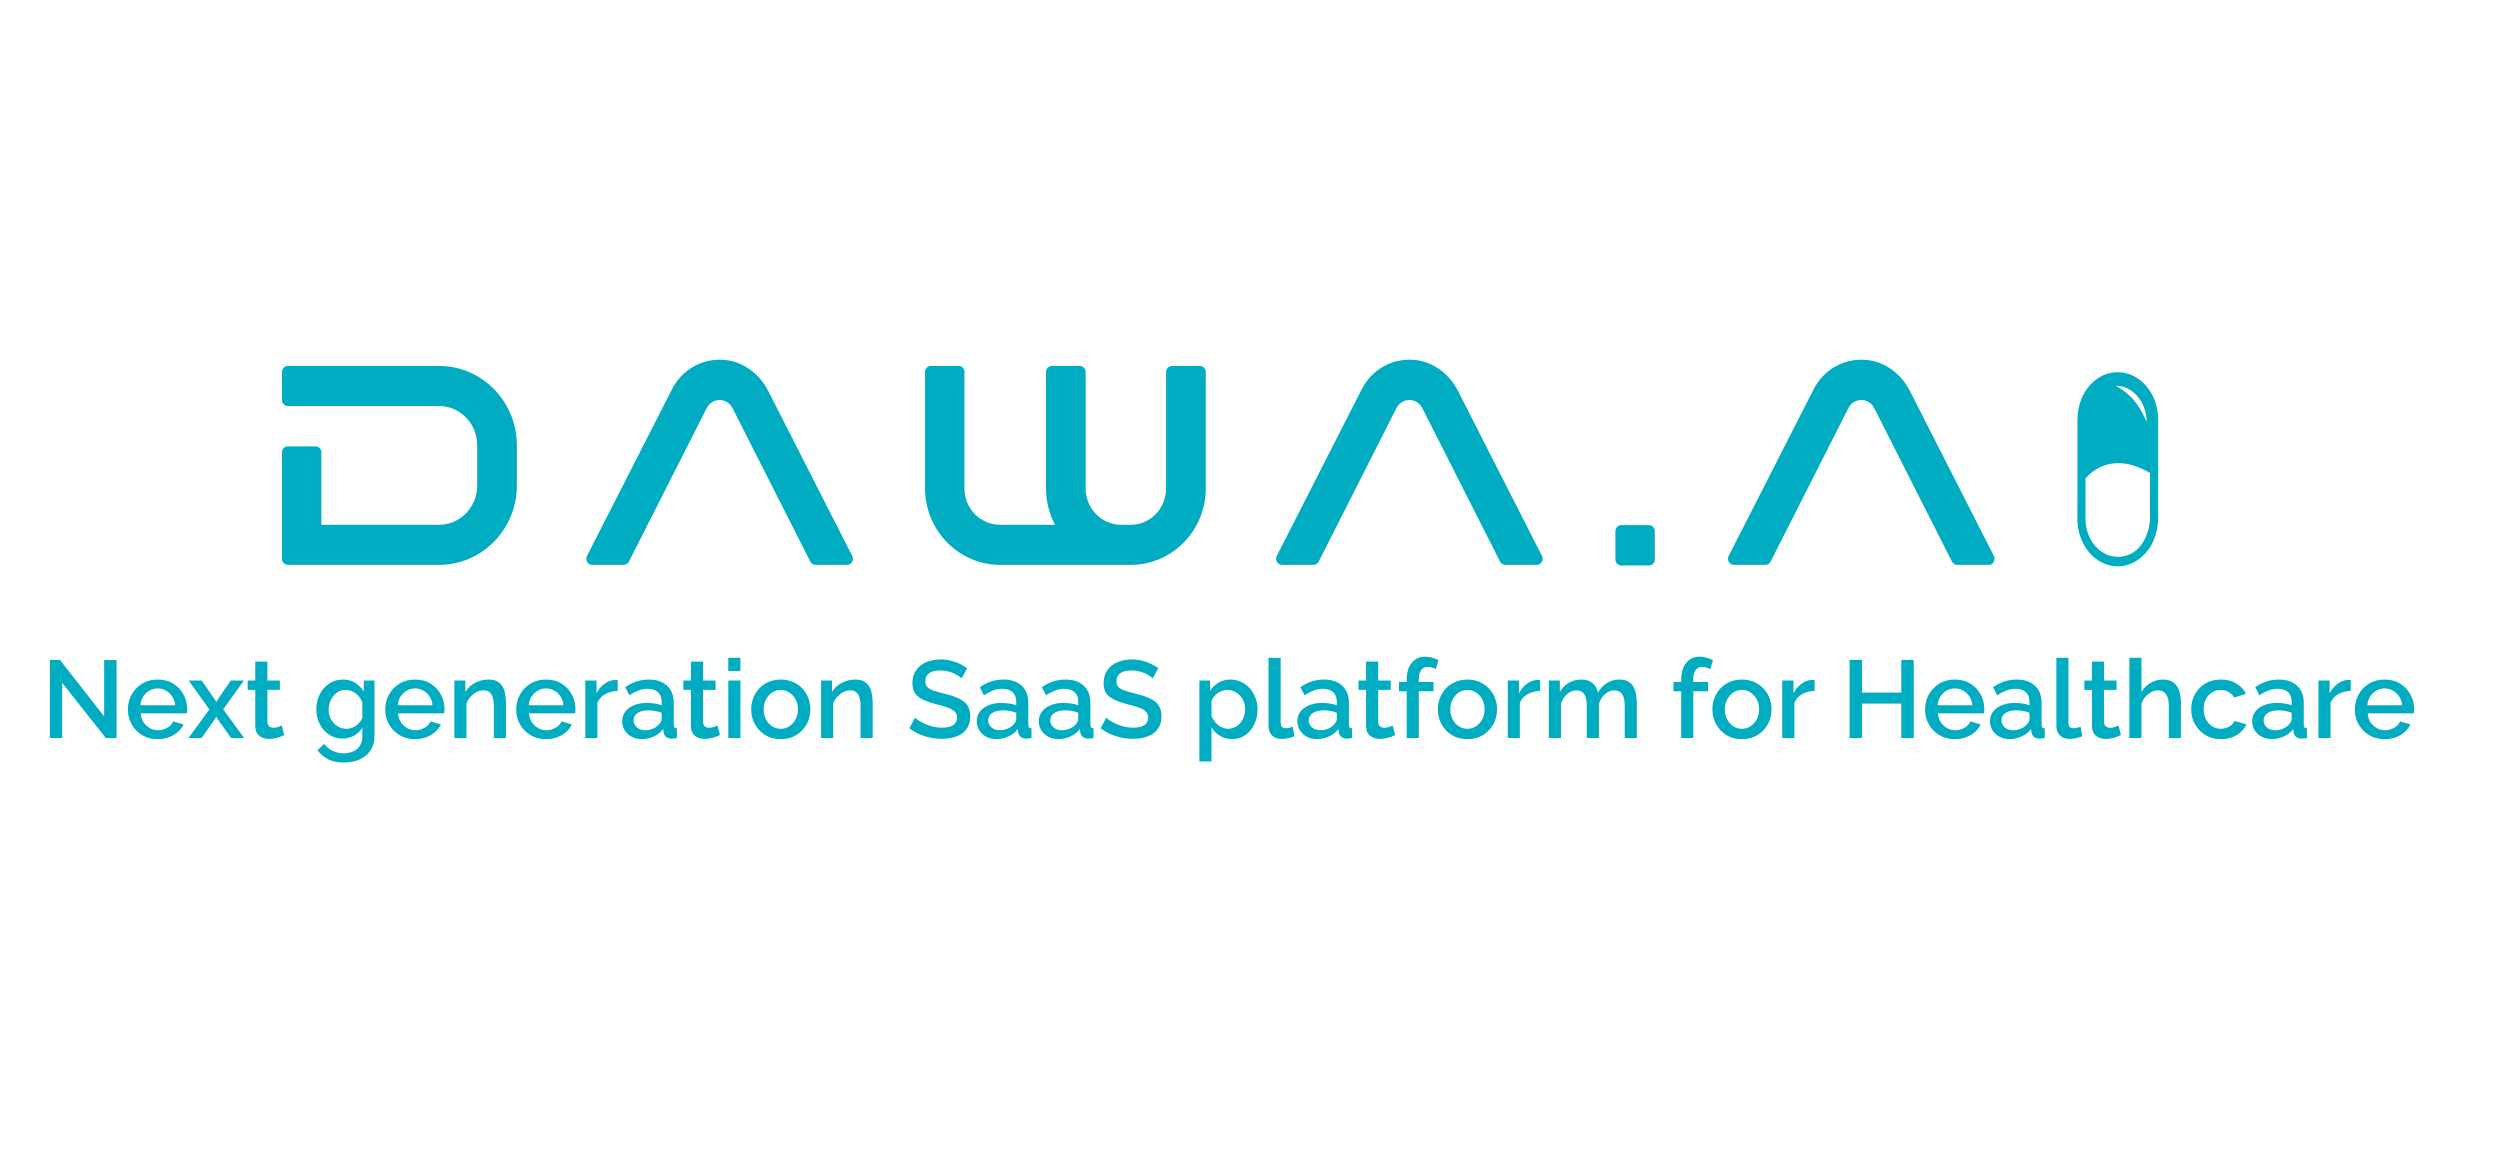 <svg width="62" height="29" viewBox="0 0 62 29" fill="none" xmlns="http://www.w3.org/2000/svg">
<g clip-path="url(#clip0_2_138)">
<path d="M10.886 9.075H7.138C7.062 9.075 6.992 9.145 6.992 9.223V9.92C6.992 10.005 7.062 10.069 7.138 10.069H10.886C11.412 10.069 11.835 10.506 11.835 11.041V12.042C11.835 12.578 11.412 13.015 10.886 13.015H7.969V11.218C7.969 11.133 7.907 11.07 7.824 11.07H7.138C7.062 11.07 6.992 11.133 6.992 11.218V13.861C6.992 13.939 7.062 14.009 7.138 14.009H10.886C11.952 14.009 12.818 13.128 12.818 12.042V11.041C12.818 9.956 11.952 9.075 10.886 9.075Z" fill="#00ACC1"/>
<path d="M21.137 13.791L19.052 9.695C18.837 9.272 18.435 8.969 17.971 8.926C17.417 8.877 16.911 9.166 16.662 9.66L14.556 13.791C14.507 13.889 14.577 14.009 14.688 14.009H15.463C15.519 14.009 15.567 13.981 15.595 13.932L17.528 10.118C17.618 9.942 17.784 9.92 17.846 9.92C17.909 9.92 18.075 9.942 18.165 10.118L20.098 13.932C20.125 13.981 20.174 14.009 20.229 14.009H21.005C21.116 14.009 21.185 13.889 21.137 13.791Z" fill="#00ACC1"/>
<path d="M29.751 9.075H29.065C28.989 9.075 28.919 9.145 28.919 9.223V12.113C28.919 12.613 28.525 13.015 28.04 13.015H27.804C27.319 13.015 26.924 12.613 26.924 12.113V9.223C26.924 9.138 26.855 9.075 26.772 9.075H26.086C26.01 9.075 25.941 9.138 25.941 9.223V12.113C25.941 12.437 26.024 12.747 26.162 13.015H24.805C24.313 13.015 23.918 12.613 23.918 12.113V9.223C23.918 9.138 23.856 9.075 23.773 9.075H23.087C23.011 9.075 22.941 9.138 22.941 9.223V12.113C22.941 13.156 23.779 14.009 24.805 14.009H28.04C29.065 14.009 29.903 13.163 29.903 12.113V9.223C29.903 9.138 29.834 9.075 29.751 9.075Z" fill="#00ACC1"/>
<path d="M38.243 13.791L36.158 9.695C35.943 9.272 35.542 8.969 35.078 8.926C34.523 8.877 34.018 9.166 33.768 9.66L31.662 13.791C31.614 13.889 31.683 14.009 31.794 14.009H32.57C32.625 14.009 32.674 13.981 32.701 13.932L34.634 10.118C34.724 9.942 34.891 9.92 34.953 9.92C35.015 9.92 35.181 9.942 35.272 10.118L37.204 13.932C37.232 13.981 37.28 14.009 37.336 14.009H38.112C38.222 14.009 38.292 13.889 38.243 13.791Z" fill="#00ACC1"/>
<path d="M40.894 13.022H40.208C40.125 13.022 40.062 13.093 40.062 13.177V13.875C40.062 13.953 40.125 14.023 40.208 14.023H40.894C40.977 14.023 41.039 13.953 41.039 13.875V13.177C41.039 13.093 40.977 13.022 40.894 13.022Z" fill="#00ACC1"/>
<path d="M49.45 13.791L47.365 9.695C47.151 9.272 46.749 8.969 46.285 8.926C45.73 8.877 45.225 9.166 44.975 9.66L42.87 13.791C42.821 13.889 42.89 14.009 43.001 14.009H43.777C43.832 14.009 43.881 13.981 43.909 13.932L45.841 10.118C45.931 9.942 46.098 9.92 46.16 9.92C46.222 9.92 46.389 9.942 46.479 10.118L48.411 13.932C48.439 13.981 48.488 14.009 48.543 14.009H49.319C49.43 14.009 49.499 13.889 49.45 13.791Z" fill="#00ACC1"/>
<g clip-path="url(#clip1_2_138)">
<path d="M52.523 9.23C52.032 9.226 51.53 9.665 51.521 10.411L51.519 12.867C51.519 13.518 51.968 14.045 52.52 14.046C52.978 14.047 53.502 13.634 53.522 12.865L53.523 10.409C53.523 9.758 53.075 9.234 52.523 9.23L52.523 9.23ZM53.32 12.865C53.32 13.117 53.154 13.808 52.52 13.809C52.079 13.809 51.72 13.387 51.72 12.867L51.721 11.864C51.864 11.695 52.405 11.185 53.321 11.732L53.32 12.865ZM53.238 10.471C53.238 10.471 53.113 10.152 52.921 9.926C52.729 9.699 52.47 9.566 52.47 9.566C52.894 9.566 53.238 9.971 53.238 10.471L53.238 10.471Z" fill="#00ACC1"/>
</g>
</g>
<path d="M1.542 16.934V18.303H1.237V16.367H1.487L2.583 17.766V16.37H2.891V18.303H2.624L1.542 16.934ZM3.911 18.33C3.8 18.33 3.699 18.311 3.608 18.273C3.519 18.233 3.442 18.179 3.376 18.112C3.311 18.043 3.26 17.965 3.224 17.878C3.189 17.789 3.172 17.694 3.172 17.594C3.172 17.46 3.203 17.337 3.264 17.226C3.326 17.113 3.413 17.023 3.523 16.956C3.634 16.887 3.764 16.853 3.913 16.853C4.062 16.853 4.191 16.887 4.298 16.956C4.407 17.023 4.491 17.113 4.551 17.223C4.611 17.334 4.641 17.453 4.641 17.581C4.641 17.602 4.64 17.623 4.639 17.643C4.637 17.661 4.635 17.677 4.633 17.69H3.491C3.496 17.773 3.519 17.847 3.559 17.91C3.601 17.972 3.653 18.021 3.717 18.058C3.781 18.092 3.849 18.11 3.922 18.11C4.001 18.11 4.077 18.09 4.148 18.049C4.221 18.009 4.27 17.957 4.295 17.891L4.551 17.965C4.52 18.034 4.473 18.097 4.41 18.153C4.348 18.208 4.274 18.251 4.189 18.284C4.103 18.315 4.011 18.33 3.911 18.33ZM3.483 17.491H4.344C4.339 17.409 4.315 17.337 4.273 17.275C4.233 17.212 4.181 17.163 4.118 17.128C4.056 17.092 3.987 17.073 3.911 17.073C3.836 17.073 3.767 17.092 3.703 17.128C3.642 17.163 3.591 17.212 3.551 17.275C3.511 17.337 3.488 17.409 3.483 17.491ZM5.002 16.877L5.34 17.365L5.364 17.412L5.389 17.365L5.724 16.877H6.049L5.536 17.591L6.054 18.303H5.73L5.389 17.818L5.364 17.774L5.34 17.818L4.999 18.303H4.675L5.193 17.594L4.68 16.877H5.002ZM7.05 18.229C7.025 18.242 6.993 18.256 6.955 18.27C6.917 18.285 6.873 18.298 6.824 18.308C6.777 18.319 6.728 18.325 6.677 18.325C6.615 18.325 6.558 18.314 6.505 18.292C6.452 18.27 6.41 18.236 6.377 18.189C6.346 18.14 6.331 18.077 6.331 18V17.109H6.143V16.877H6.331V16.408H6.631V16.877H6.941V17.109H6.631V17.905C6.634 17.954 6.65 17.99 6.677 18.014C6.706 18.038 6.741 18.049 6.783 18.049C6.825 18.049 6.865 18.042 6.903 18.028C6.941 18.013 6.97 18.001 6.988 17.992L7.05 18.229ZM8.496 18.317C8.4 18.317 8.312 18.298 8.232 18.259C8.152 18.219 8.083 18.166 8.024 18.099C7.968 18.031 7.924 17.954 7.891 17.867C7.86 17.78 7.845 17.688 7.845 17.591C7.845 17.49 7.861 17.394 7.894 17.305C7.926 17.216 7.972 17.138 8.03 17.071C8.09 17.002 8.16 16.948 8.24 16.91C8.32 16.872 8.409 16.853 8.507 16.853C8.622 16.853 8.722 16.88 8.807 16.934C8.894 16.989 8.966 17.06 9.022 17.147V16.877H9.287V18.262C9.287 18.4 9.253 18.517 9.186 18.614C9.12 18.71 9.031 18.784 8.916 18.835C8.802 18.886 8.672 18.911 8.529 18.911C8.371 18.911 8.24 18.884 8.136 18.829C8.033 18.775 7.945 18.7 7.872 18.606L8.041 18.448C8.095 18.524 8.165 18.582 8.251 18.622C8.338 18.662 8.431 18.682 8.529 18.682C8.611 18.682 8.686 18.667 8.755 18.636C8.826 18.607 8.882 18.56 8.924 18.497C8.966 18.435 8.987 18.357 8.987 18.262V18.044C8.936 18.13 8.866 18.197 8.777 18.246C8.688 18.293 8.594 18.317 8.496 18.317ZM8.594 18.074C8.64 18.074 8.683 18.067 8.725 18.052C8.767 18.036 8.805 18.015 8.84 17.989C8.876 17.962 8.907 17.932 8.932 17.899C8.958 17.865 8.976 17.829 8.987 17.791V17.417C8.963 17.355 8.93 17.302 8.886 17.256C8.842 17.209 8.793 17.172 8.739 17.147C8.684 17.122 8.629 17.109 8.572 17.109C8.507 17.109 8.448 17.123 8.395 17.152C8.344 17.18 8.301 17.217 8.264 17.264C8.228 17.31 8.2 17.361 8.18 17.42C8.16 17.478 8.15 17.538 8.15 17.6C8.15 17.665 8.161 17.726 8.183 17.782C8.206 17.839 8.238 17.89 8.278 17.935C8.318 17.979 8.365 18.013 8.42 18.039C8.474 18.062 8.533 18.074 8.594 18.074ZM10.293 18.33C10.182 18.33 10.081 18.311 9.99 18.273C9.901 18.233 9.824 18.179 9.758 18.112C9.693 18.043 9.642 17.965 9.606 17.878C9.571 17.789 9.554 17.694 9.554 17.594C9.554 17.46 9.585 17.337 9.646 17.226C9.708 17.113 9.795 17.023 9.905 16.956C10.016 16.887 10.146 16.853 10.295 16.853C10.444 16.853 10.572 16.887 10.68 16.956C10.789 17.023 10.873 17.113 10.933 17.223C10.993 17.334 11.023 17.453 11.023 17.581C11.023 17.602 11.022 17.623 11.021 17.643C11.019 17.661 11.017 17.677 11.015 17.69H9.873C9.878 17.773 9.901 17.847 9.941 17.91C9.983 17.972 10.035 18.021 10.099 18.058C10.163 18.092 10.231 18.11 10.303 18.11C10.383 18.11 10.459 18.09 10.53 18.049C10.602 18.009 10.652 17.957 10.677 17.891L10.933 17.965C10.902 18.034 10.855 18.097 10.791 18.153C10.73 18.208 10.656 18.251 10.571 18.284C10.485 18.315 10.393 18.33 10.293 18.33ZM9.865 17.491H10.726C10.721 17.409 10.697 17.337 10.655 17.275C10.615 17.212 10.563 17.163 10.5 17.128C10.438 17.092 10.369 17.073 10.293 17.073C10.218 17.073 10.149 17.092 10.085 17.128C10.024 17.163 9.973 17.212 9.933 17.275C9.893 17.337 9.87 17.409 9.865 17.491ZM12.547 18.303H12.247V17.504C12.247 17.372 12.225 17.274 12.181 17.212C12.139 17.151 12.077 17.12 11.993 17.12C11.935 17.12 11.877 17.134 11.819 17.163C11.762 17.192 11.711 17.233 11.666 17.283C11.62 17.332 11.588 17.39 11.568 17.455V18.303H11.268V16.877H11.54V17.163C11.577 17.1 11.624 17.045 11.682 17C11.742 16.953 11.809 16.916 11.884 16.891C11.959 16.865 12.038 16.853 12.121 16.853C12.207 16.853 12.277 16.868 12.331 16.899C12.387 16.93 12.431 16.973 12.462 17.027C12.495 17.08 12.517 17.142 12.527 17.212C12.54 17.282 12.547 17.355 12.547 17.433V18.303ZM13.541 18.33C13.43 18.33 13.329 18.311 13.238 18.273C13.149 18.233 13.072 18.179 13.006 18.112C12.941 18.043 12.89 17.965 12.854 17.878C12.819 17.789 12.802 17.694 12.802 17.594C12.802 17.46 12.833 17.337 12.895 17.226C12.957 17.113 13.043 17.023 13.154 16.956C13.264 16.887 13.395 16.853 13.543 16.853C13.693 16.853 13.821 16.887 13.928 16.956C14.037 17.023 14.121 17.113 14.181 17.223C14.242 17.334 14.271 17.453 14.271 17.581C14.271 17.602 14.271 17.623 14.269 17.643C14.267 17.661 14.265 17.677 14.263 17.69H13.121C13.126 17.773 13.149 17.847 13.189 17.91C13.231 17.972 13.284 18.021 13.347 18.058C13.411 18.092 13.479 18.11 13.552 18.11C13.632 18.11 13.707 18.09 13.778 18.049C13.851 18.009 13.9 17.957 13.925 17.891L14.181 17.965C14.151 18.034 14.103 18.097 14.04 18.153C13.978 18.208 13.904 18.251 13.819 18.284C13.733 18.315 13.641 18.33 13.541 18.33ZM13.113 17.491H13.974C13.969 17.409 13.945 17.337 13.903 17.275C13.863 17.212 13.812 17.163 13.748 17.128C13.686 17.092 13.617 17.073 13.541 17.073C13.466 17.073 13.397 17.092 13.334 17.128C13.272 17.163 13.221 17.212 13.181 17.275C13.141 17.337 13.118 17.409 13.113 17.491ZM15.318 17.136C15.201 17.138 15.098 17.164 15.007 17.215C14.918 17.266 14.854 17.338 14.816 17.431V18.303H14.516V16.877H14.794V17.196C14.843 17.098 14.908 17.02 14.988 16.962C15.068 16.902 15.152 16.869 15.241 16.863C15.259 16.863 15.274 16.863 15.285 16.863C15.298 16.863 15.309 16.864 15.318 16.866V17.136ZM15.43 17.886C15.43 17.795 15.455 17.716 15.506 17.649C15.559 17.58 15.63 17.527 15.721 17.491C15.812 17.452 15.918 17.433 16.038 17.433C16.101 17.433 16.166 17.438 16.231 17.447C16.298 17.456 16.358 17.471 16.408 17.491V17.401C16.408 17.301 16.378 17.223 16.318 17.166C16.258 17.11 16.172 17.082 16.059 17.082C15.979 17.082 15.904 17.096 15.833 17.125C15.762 17.152 15.687 17.192 15.607 17.242L15.506 17.041C15.6 16.977 15.695 16.93 15.79 16.899C15.886 16.868 15.987 16.853 16.092 16.853C16.283 16.853 16.433 16.904 16.542 17.005C16.653 17.105 16.708 17.248 16.708 17.433V17.965C16.708 18 16.714 18.024 16.725 18.039C16.737 18.053 16.758 18.061 16.787 18.063V18.303C16.76 18.308 16.735 18.312 16.714 18.314C16.692 18.316 16.674 18.317 16.659 18.317C16.596 18.317 16.547 18.301 16.515 18.27C16.482 18.239 16.463 18.203 16.457 18.161L16.449 18.079C16.387 18.16 16.308 18.221 16.212 18.265C16.116 18.308 16.018 18.33 15.92 18.33C15.826 18.33 15.741 18.311 15.667 18.273C15.592 18.233 15.534 18.179 15.492 18.112C15.45 18.045 15.43 17.97 15.43 17.886ZM16.337 17.973C16.359 17.95 16.377 17.926 16.389 17.902C16.402 17.879 16.408 17.858 16.408 17.84V17.676C16.358 17.656 16.304 17.641 16.247 17.632C16.191 17.621 16.136 17.616 16.081 17.616C15.972 17.616 15.883 17.638 15.814 17.681C15.747 17.725 15.713 17.785 15.713 17.861C15.713 17.903 15.724 17.943 15.746 17.981C15.77 18.02 15.802 18.05 15.844 18.074C15.888 18.098 15.941 18.11 16.005 18.11C16.07 18.11 16.133 18.097 16.193 18.071C16.253 18.046 16.301 18.013 16.337 17.973ZM17.855 18.229C17.829 18.242 17.798 18.256 17.759 18.27C17.721 18.285 17.678 18.298 17.628 18.308C17.581 18.319 17.532 18.325 17.481 18.325C17.419 18.325 17.362 18.314 17.309 18.292C17.257 18.27 17.214 18.236 17.181 18.189C17.151 18.14 17.135 18.077 17.135 18V17.109H16.947V16.877H17.135V16.408H17.435V16.877H17.746V17.109H17.435V17.905C17.439 17.954 17.454 17.99 17.481 18.014C17.51 18.038 17.546 18.049 17.588 18.049C17.629 18.049 17.669 18.042 17.708 18.028C17.746 18.013 17.774 18.001 17.792 17.992L17.855 18.229ZM18.062 18.303V16.877H18.362V18.303H18.062ZM18.062 16.643V16.313H18.362V16.643H18.062ZM19.363 18.33C19.251 18.33 19.15 18.311 19.061 18.273C18.972 18.233 18.895 18.178 18.829 18.11C18.765 18.04 18.716 17.962 18.682 17.875C18.647 17.786 18.63 17.691 18.63 17.591C18.63 17.491 18.647 17.397 18.682 17.308C18.716 17.219 18.765 17.141 18.829 17.073C18.895 17.004 18.972 16.951 19.061 16.913C19.152 16.873 19.253 16.853 19.363 16.853C19.474 16.853 19.574 16.873 19.663 16.913C19.754 16.951 19.832 17.004 19.895 17.073C19.961 17.141 20.011 17.219 20.045 17.308C20.08 17.397 20.097 17.491 20.097 17.591C20.097 17.691 20.08 17.786 20.045 17.875C20.011 17.962 19.961 18.04 19.895 18.11C19.832 18.178 19.754 18.233 19.663 18.273C19.574 18.311 19.474 18.33 19.363 18.33ZM18.938 17.594C18.938 17.685 18.957 17.767 18.995 17.84C19.034 17.912 19.084 17.97 19.148 18.011C19.212 18.053 19.284 18.074 19.363 18.074C19.442 18.074 19.513 18.053 19.576 18.011C19.642 17.968 19.693 17.91 19.732 17.837C19.77 17.762 19.789 17.68 19.789 17.591C19.789 17.501 19.77 17.419 19.732 17.346C19.693 17.273 19.642 17.216 19.576 17.174C19.513 17.131 19.442 17.109 19.363 17.109C19.284 17.109 19.212 17.131 19.148 17.174C19.084 17.218 19.034 17.276 18.995 17.349C18.957 17.42 18.938 17.502 18.938 17.594ZM21.642 18.303H21.342V17.504C21.342 17.372 21.32 17.274 21.276 17.212C21.235 17.151 21.172 17.12 21.088 17.12C21.03 17.12 20.972 17.134 20.914 17.163C20.857 17.192 20.806 17.233 20.761 17.283C20.715 17.332 20.683 17.39 20.663 17.455V18.303H20.363V16.877H20.636V17.163C20.672 17.1 20.719 17.045 20.777 17C20.837 16.953 20.905 16.916 20.979 16.891C21.054 16.865 21.133 16.853 21.216 16.853C21.302 16.853 21.372 16.868 21.426 16.899C21.483 16.93 21.526 16.973 21.557 17.027C21.59 17.08 21.612 17.142 21.622 17.212C21.635 17.282 21.642 17.355 21.642 17.433V18.303ZM23.847 16.823C23.828 16.803 23.802 16.782 23.767 16.76C23.733 16.736 23.692 16.715 23.645 16.695C23.598 16.674 23.547 16.658 23.492 16.645C23.438 16.633 23.381 16.626 23.323 16.626C23.196 16.626 23.101 16.65 23.04 16.697C22.978 16.744 22.947 16.81 22.947 16.893C22.947 16.955 22.964 17.004 22.999 17.041C23.033 17.075 23.086 17.104 23.157 17.128C23.228 17.152 23.317 17.177 23.424 17.204C23.555 17.235 23.668 17.273 23.765 17.316C23.861 17.358 23.935 17.414 23.986 17.485C24.037 17.556 24.062 17.65 24.062 17.766C24.062 17.864 24.044 17.949 24.007 18.02C23.971 18.09 23.92 18.148 23.855 18.194C23.789 18.238 23.714 18.27 23.628 18.292C23.543 18.312 23.451 18.322 23.353 18.322C23.257 18.322 23.16 18.312 23.064 18.292C22.97 18.272 22.879 18.243 22.791 18.205C22.706 18.165 22.627 18.117 22.554 18.06L22.693 17.799C22.717 17.822 22.751 17.849 22.794 17.878C22.84 17.905 22.891 17.931 22.95 17.957C23.01 17.982 23.074 18.004 23.143 18.022C23.214 18.039 23.286 18.047 23.358 18.047C23.48 18.047 23.573 18.026 23.637 17.984C23.702 17.94 23.735 17.879 23.735 17.799C23.735 17.733 23.714 17.681 23.672 17.643C23.63 17.603 23.569 17.57 23.489 17.542C23.409 17.515 23.314 17.488 23.203 17.461C23.076 17.426 22.97 17.389 22.884 17.349C22.799 17.307 22.734 17.254 22.691 17.191C22.649 17.125 22.628 17.043 22.628 16.943C22.628 16.815 22.659 16.708 22.721 16.621C22.782 16.532 22.866 16.465 22.971 16.422C23.079 16.376 23.199 16.354 23.331 16.354C23.419 16.354 23.501 16.364 23.579 16.384C23.657 16.402 23.73 16.427 23.797 16.46C23.867 16.493 23.929 16.53 23.986 16.572L23.847 16.823ZM24.224 17.886C24.224 17.795 24.249 17.716 24.3 17.649C24.353 17.58 24.425 17.527 24.515 17.491C24.606 17.452 24.712 17.433 24.832 17.433C24.895 17.433 24.96 17.438 25.025 17.447C25.093 17.456 25.152 17.471 25.203 17.491V17.401C25.203 17.301 25.172 17.223 25.113 17.166C25.053 17.11 24.966 17.082 24.854 17.082C24.774 17.082 24.698 17.096 24.627 17.125C24.556 17.152 24.481 17.192 24.401 17.242L24.3 17.041C24.395 16.977 24.489 16.93 24.584 16.899C24.68 16.868 24.781 16.853 24.886 16.853C25.077 16.853 25.227 16.904 25.336 17.005C25.447 17.105 25.502 17.248 25.502 17.433V17.965C25.502 18 25.508 18.024 25.519 18.039C25.532 18.053 25.552 18.061 25.581 18.063V18.303C25.554 18.308 25.53 18.312 25.508 18.314C25.486 18.316 25.468 18.317 25.453 18.317C25.39 18.317 25.342 18.301 25.309 18.27C25.276 18.239 25.257 18.203 25.252 18.161L25.243 18.079C25.182 18.16 25.103 18.221 25.006 18.265C24.91 18.308 24.813 18.33 24.715 18.33C24.62 18.33 24.535 18.311 24.461 18.273C24.386 18.233 24.328 18.179 24.287 18.112C24.245 18.045 24.224 17.97 24.224 17.886ZM25.132 17.973C25.154 17.95 25.171 17.926 25.183 17.902C25.196 17.879 25.203 17.858 25.203 17.84V17.676C25.152 17.656 25.098 17.641 25.042 17.632C24.985 17.621 24.93 17.616 24.875 17.616C24.766 17.616 24.677 17.638 24.608 17.681C24.541 17.725 24.507 17.785 24.507 17.861C24.507 17.903 24.518 17.943 24.54 17.981C24.564 18.02 24.596 18.05 24.638 18.074C24.682 18.098 24.735 18.11 24.799 18.11C24.864 18.11 24.927 18.097 24.987 18.071C25.047 18.046 25.095 18.013 25.132 17.973ZM25.763 17.886C25.763 17.795 25.788 17.716 25.839 17.649C25.892 17.58 25.963 17.527 26.054 17.491C26.145 17.452 26.251 17.433 26.371 17.433C26.434 17.433 26.499 17.438 26.564 17.447C26.631 17.456 26.691 17.471 26.741 17.491V17.401C26.741 17.301 26.712 17.223 26.651 17.166C26.591 17.11 26.505 17.082 26.392 17.082C26.312 17.082 26.237 17.096 26.166 17.125C26.095 17.152 26.02 17.192 25.94 17.242L25.839 17.041C25.933 16.977 26.028 16.93 26.123 16.899C26.219 16.868 26.32 16.853 26.425 16.853C26.616 16.853 26.766 16.904 26.875 17.005C26.986 17.105 27.041 17.248 27.041 17.433V17.965C27.041 18 27.047 18.024 27.058 18.039C27.07 18.053 27.091 18.061 27.12 18.063V18.303C27.093 18.308 27.069 18.312 27.047 18.314C27.025 18.316 27.007 18.317 26.992 18.317C26.929 18.317 26.881 18.301 26.848 18.27C26.815 18.239 26.796 18.203 26.791 18.161L26.782 18.079C26.721 18.16 26.642 18.221 26.545 18.265C26.449 18.308 26.352 18.33 26.253 18.33C26.159 18.33 26.074 18.311 26 18.273C25.925 18.233 25.867 18.179 25.825 18.112C25.784 18.045 25.763 17.97 25.763 17.886ZM26.671 17.973C26.692 17.95 26.71 17.926 26.722 17.902C26.735 17.879 26.741 17.858 26.741 17.84V17.676C26.691 17.656 26.637 17.641 26.581 17.632C26.524 17.621 26.469 17.616 26.414 17.616C26.305 17.616 26.216 17.638 26.147 17.681C26.08 17.725 26.046 17.785 26.046 17.861C26.046 17.903 26.057 17.943 26.079 17.981C26.103 18.02 26.135 18.05 26.177 18.074C26.221 18.098 26.274 18.11 26.338 18.11C26.403 18.11 26.466 18.097 26.526 18.071C26.586 18.046 26.634 18.013 26.671 17.973ZM28.588 16.823C28.57 16.803 28.544 16.782 28.509 16.76C28.475 16.736 28.434 16.715 28.387 16.695C28.339 16.674 28.288 16.658 28.234 16.645C28.18 16.633 28.123 16.626 28.065 16.626C27.938 16.626 27.843 16.65 27.781 16.697C27.72 16.744 27.689 16.81 27.689 16.893C27.689 16.955 27.706 17.004 27.741 17.041C27.775 17.075 27.828 17.104 27.899 17.128C27.97 17.152 28.059 17.177 28.166 17.204C28.297 17.235 28.41 17.273 28.507 17.316C28.603 17.358 28.677 17.414 28.727 17.485C28.778 17.556 28.804 17.65 28.804 17.766C28.804 17.864 28.786 17.949 28.749 18.02C28.713 18.09 28.662 18.148 28.597 18.194C28.531 18.238 28.456 18.27 28.37 18.292C28.285 18.312 28.193 18.322 28.095 18.322C27.999 18.322 27.902 18.312 27.806 18.292C27.712 18.272 27.621 18.243 27.533 18.205C27.448 18.165 27.369 18.117 27.296 18.06L27.435 17.799C27.459 17.822 27.492 17.849 27.536 17.878C27.581 17.905 27.633 17.931 27.692 17.957C27.751 17.982 27.816 18.004 27.885 18.022C27.956 18.039 28.028 18.047 28.1 18.047C28.222 18.047 28.315 18.026 28.378 17.984C28.444 17.94 28.477 17.879 28.477 17.799C28.477 17.733 28.456 17.681 28.414 17.643C28.372 17.603 28.311 17.57 28.231 17.542C28.151 17.515 28.056 17.488 27.945 17.461C27.818 17.426 27.712 17.389 27.626 17.349C27.541 17.307 27.476 17.254 27.433 17.191C27.391 17.125 27.37 17.043 27.37 16.943C27.37 16.815 27.401 16.708 27.462 16.621C27.524 16.532 27.608 16.465 27.713 16.422C27.82 16.376 27.941 16.354 28.073 16.354C28.16 16.354 28.243 16.364 28.321 16.384C28.399 16.402 28.472 16.427 28.539 16.46C28.608 16.493 28.671 16.53 28.727 16.572L28.588 16.823ZM30.555 18.33C30.441 18.33 30.34 18.303 30.253 18.248C30.165 18.194 30.096 18.123 30.045 18.036V18.884H29.745V16.877H30.01V17.133C30.064 17.048 30.135 16.98 30.223 16.929C30.31 16.878 30.407 16.853 30.514 16.853C30.613 16.853 30.703 16.873 30.784 16.913C30.866 16.951 30.937 17.004 30.997 17.073C31.057 17.142 31.103 17.222 31.136 17.311C31.171 17.398 31.188 17.491 31.188 17.589C31.188 17.725 31.16 17.85 31.106 17.962C31.053 18.075 30.979 18.165 30.882 18.232C30.788 18.298 30.679 18.33 30.555 18.33ZM30.457 18.074C30.521 18.074 30.578 18.06 30.629 18.033C30.682 18.006 30.726 17.97 30.762 17.924C30.801 17.879 30.83 17.827 30.85 17.769C30.87 17.71 30.88 17.651 30.88 17.589C30.88 17.523 30.869 17.462 30.847 17.403C30.825 17.345 30.793 17.294 30.752 17.251C30.712 17.207 30.664 17.172 30.61 17.147C30.557 17.122 30.499 17.109 30.435 17.109C30.397 17.109 30.357 17.116 30.315 17.131C30.273 17.145 30.234 17.165 30.198 17.191C30.162 17.216 30.13 17.246 30.103 17.281C30.075 17.315 30.056 17.352 30.045 17.39V17.763C30.071 17.821 30.105 17.874 30.146 17.921C30.188 17.967 30.236 18.004 30.291 18.033C30.345 18.06 30.401 18.074 30.457 18.074ZM31.46 16.313H31.76V17.891C31.76 17.964 31.771 18.01 31.793 18.03C31.815 18.05 31.842 18.06 31.875 18.06C31.911 18.06 31.945 18.057 31.976 18.049C32.008 18.042 32.036 18.033 32.06 18.022L32.104 18.259C32.06 18.278 32.008 18.293 31.948 18.306C31.888 18.319 31.835 18.325 31.787 18.325C31.686 18.325 31.606 18.297 31.547 18.24C31.489 18.182 31.46 18.102 31.46 18V16.313ZM32.174 17.886C32.174 17.795 32.199 17.716 32.25 17.649C32.303 17.58 32.375 17.527 32.466 17.491C32.556 17.452 32.662 17.433 32.782 17.433C32.846 17.433 32.91 17.438 32.975 17.447C33.043 17.456 33.102 17.471 33.153 17.491V17.401C33.153 17.301 33.123 17.223 33.063 17.166C33.003 17.11 32.916 17.082 32.804 17.082C32.724 17.082 32.648 17.096 32.577 17.125C32.507 17.152 32.431 17.192 32.351 17.242L32.25 17.041C32.345 16.977 32.439 16.93 32.534 16.899C32.63 16.868 32.731 16.853 32.836 16.853C33.027 16.853 33.177 16.904 33.286 17.005C33.397 17.105 33.453 17.248 33.453 17.433V17.965C33.453 18 33.458 18.024 33.469 18.039C33.482 18.053 33.503 18.061 33.532 18.063V18.303C33.504 18.308 33.48 18.312 33.458 18.314C33.436 18.316 33.418 18.317 33.404 18.317C33.34 18.317 33.292 18.301 33.259 18.27C33.226 18.239 33.207 18.203 33.202 18.161L33.194 18.079C33.132 18.16 33.053 18.221 32.956 18.265C32.86 18.308 32.763 18.33 32.665 18.33C32.57 18.33 32.486 18.311 32.411 18.273C32.337 18.233 32.278 18.179 32.237 18.112C32.195 18.045 32.174 17.97 32.174 17.886ZM33.082 17.973C33.104 17.95 33.121 17.926 33.134 17.902C33.146 17.879 33.153 17.858 33.153 17.84V17.676C33.102 17.656 33.048 17.641 32.992 17.632C32.935 17.621 32.88 17.616 32.825 17.616C32.717 17.616 32.627 17.638 32.558 17.681C32.491 17.725 32.458 17.785 32.458 17.861C32.458 17.903 32.468 17.943 32.49 17.981C32.514 18.02 32.547 18.05 32.588 18.074C32.632 18.098 32.686 18.11 32.749 18.11C32.815 18.11 32.877 18.097 32.937 18.071C32.997 18.046 33.045 18.013 33.082 17.973ZM34.599 18.229C34.574 18.242 34.542 18.256 34.504 18.27C34.466 18.285 34.422 18.298 34.373 18.308C34.326 18.319 34.277 18.325 34.226 18.325C34.164 18.325 34.107 18.314 34.054 18.292C34.001 18.27 33.959 18.236 33.926 18.189C33.895 18.14 33.879 18.077 33.879 18V17.109H33.691V16.877H33.879V16.408H34.179V16.877H34.49V17.109H34.179V17.905C34.183 17.954 34.198 17.99 34.226 18.014C34.255 18.038 34.29 18.049 34.332 18.049C34.374 18.049 34.414 18.042 34.452 18.028C34.49 18.013 34.518 18.001 34.536 17.992L34.599 18.229ZM34.886 18.303V17.144H34.695V16.913H34.886V16.855C34.886 16.739 34.904 16.638 34.941 16.553C34.979 16.467 35.031 16.402 35.099 16.356C35.168 16.309 35.249 16.285 35.341 16.285C35.4 16.285 35.457 16.294 35.513 16.31C35.569 16.325 35.623 16.346 35.674 16.373L35.608 16.596C35.581 16.578 35.548 16.564 35.51 16.555C35.474 16.544 35.439 16.539 35.404 16.539C35.335 16.539 35.281 16.565 35.243 16.618C35.205 16.671 35.186 16.747 35.186 16.847V16.913H35.551V17.144H35.186V18.303H34.886ZM36.393 18.33C36.28 18.33 36.179 18.311 36.09 18.273C36.001 18.233 35.924 18.178 35.858 18.11C35.795 18.04 35.746 17.962 35.711 17.875C35.677 17.786 35.659 17.691 35.659 17.591C35.659 17.491 35.677 17.397 35.711 17.308C35.746 17.219 35.795 17.141 35.858 17.073C35.924 17.004 36.001 16.951 36.09 16.913C36.181 16.873 36.282 16.853 36.393 16.853C36.504 16.853 36.604 16.873 36.693 16.913C36.784 16.951 36.861 17.004 36.924 17.073C36.99 17.141 37.04 17.219 37.074 17.308C37.109 17.397 37.126 17.491 37.126 17.591C37.126 17.691 37.109 17.786 37.074 17.875C37.04 17.962 36.99 18.04 36.924 18.11C36.861 18.178 36.784 18.233 36.693 18.273C36.604 18.311 36.504 18.33 36.393 18.33ZM35.968 17.594C35.968 17.685 35.986 17.767 36.025 17.84C36.063 17.912 36.114 17.97 36.177 18.011C36.241 18.053 36.313 18.074 36.393 18.074C36.471 18.074 36.542 18.053 36.605 18.011C36.671 17.968 36.723 17.91 36.761 17.837C36.799 17.762 36.818 17.68 36.818 17.591C36.818 17.501 36.799 17.419 36.761 17.346C36.723 17.273 36.671 17.216 36.605 17.174C36.542 17.131 36.471 17.109 36.393 17.109C36.313 17.109 36.241 17.131 36.177 17.174C36.114 17.218 36.063 17.276 36.025 17.349C35.986 17.42 35.968 17.502 35.968 17.594ZM38.194 17.136C38.077 17.138 37.974 17.164 37.883 17.215C37.794 17.266 37.73 17.338 37.692 17.431V18.303H37.392V16.877H37.67V17.196C37.719 17.098 37.784 17.02 37.864 16.962C37.944 16.902 38.028 16.869 38.117 16.863C38.136 16.863 38.15 16.863 38.161 16.863C38.174 16.863 38.185 16.864 38.194 16.866V17.136ZM40.593 18.303H40.293V17.504C40.293 17.372 40.271 17.274 40.228 17.212C40.184 17.151 40.12 17.12 40.037 17.12C39.953 17.12 39.875 17.152 39.802 17.215C39.731 17.277 39.681 17.358 39.652 17.458V18.303H39.352V17.504C39.352 17.372 39.331 17.274 39.287 17.212C39.243 17.151 39.181 17.12 39.099 17.12C39.015 17.12 38.937 17.151 38.864 17.212C38.794 17.274 38.743 17.355 38.712 17.455V18.303H38.412V16.877H38.684V17.163C38.741 17.063 38.815 16.987 38.905 16.934C38.998 16.88 39.103 16.853 39.222 16.853C39.34 16.853 39.432 16.884 39.5 16.945C39.569 17.007 39.611 17.084 39.628 17.177C39.69 17.072 39.765 16.992 39.854 16.937C39.945 16.881 40.049 16.853 40.165 16.853C40.249 16.853 40.319 16.868 40.375 16.899C40.431 16.93 40.475 16.973 40.506 17.027C40.537 17.08 40.559 17.142 40.571 17.212C40.586 17.282 40.593 17.355 40.593 17.433V18.303ZM41.694 18.303V17.144H41.503V16.913H41.694V16.855C41.694 16.739 41.712 16.638 41.748 16.553C41.787 16.467 41.839 16.402 41.907 16.356C41.976 16.309 42.057 16.285 42.149 16.285C42.208 16.285 42.265 16.294 42.321 16.31C42.377 16.325 42.431 16.346 42.482 16.373L42.416 16.596C42.389 16.578 42.356 16.564 42.318 16.555C42.282 16.544 42.246 16.539 42.212 16.539C42.143 16.539 42.089 16.565 42.051 16.618C42.013 16.671 41.994 16.747 41.994 16.847V16.913H42.359V17.144H41.994V18.303H41.694ZM43.201 18.33C43.088 18.33 42.987 18.311 42.898 18.273C42.809 18.233 42.732 18.178 42.666 18.11C42.603 18.04 42.554 17.962 42.519 17.875C42.485 17.786 42.467 17.691 42.467 17.591C42.467 17.491 42.485 17.397 42.519 17.308C42.554 17.219 42.603 17.141 42.666 17.073C42.732 17.004 42.809 16.951 42.898 16.913C42.989 16.873 43.09 16.853 43.201 16.853C43.312 16.853 43.412 16.873 43.501 16.913C43.592 16.951 43.669 17.004 43.732 17.073C43.798 17.141 43.848 17.219 43.882 17.308C43.917 17.397 43.934 17.491 43.934 17.591C43.934 17.691 43.917 17.786 43.882 17.875C43.848 17.962 43.798 18.04 43.732 18.11C43.669 18.178 43.592 18.233 43.501 18.273C43.412 18.311 43.312 18.33 43.201 18.33ZM42.775 17.594C42.775 17.685 42.794 17.767 42.833 17.84C42.871 17.912 42.922 17.97 42.985 18.011C43.049 18.053 43.121 18.074 43.201 18.074C43.279 18.074 43.35 18.053 43.413 18.011C43.479 17.968 43.531 17.91 43.569 17.837C43.607 17.762 43.626 17.68 43.626 17.591C43.626 17.501 43.607 17.419 43.569 17.346C43.531 17.273 43.479 17.216 43.413 17.174C43.35 17.131 43.279 17.109 43.201 17.109C43.121 17.109 43.049 17.131 42.985 17.174C42.922 17.218 42.871 17.276 42.833 17.349C42.794 17.42 42.775 17.502 42.775 17.594ZM45.002 17.136C44.885 17.138 44.782 17.164 44.691 17.215C44.602 17.266 44.538 17.338 44.5 17.431V18.303H44.2V16.877H44.478V17.196C44.527 17.098 44.592 17.02 44.672 16.962C44.752 16.902 44.836 16.869 44.925 16.863C44.944 16.863 44.958 16.863 44.969 16.863C44.982 16.863 44.993 16.864 45.002 16.866V17.136ZM47.46 16.367V18.303H47.152V17.45H46.176V18.303H45.87V16.367H46.176V17.177H47.152V16.367H47.46ZM48.481 18.33C48.37 18.33 48.269 18.311 48.178 18.273C48.089 18.233 48.012 18.179 47.946 18.112C47.881 18.043 47.83 17.965 47.794 17.878C47.759 17.789 47.742 17.694 47.742 17.594C47.742 17.46 47.773 17.337 47.834 17.226C47.896 17.113 47.983 17.023 48.093 16.956C48.204 16.887 48.334 16.853 48.483 16.853C48.632 16.853 48.761 16.887 48.868 16.956C48.977 17.023 49.061 17.113 49.121 17.223C49.181 17.334 49.211 17.453 49.211 17.581C49.211 17.602 49.21 17.623 49.209 17.643C49.207 17.661 49.205 17.677 49.203 17.69H48.061C48.066 17.773 48.089 17.847 48.129 17.91C48.171 17.972 48.223 18.021 48.287 18.058C48.351 18.092 48.419 18.11 48.492 18.11C48.572 18.11 48.647 18.09 48.718 18.049C48.791 18.009 48.84 17.957 48.865 17.891L49.121 17.965C49.09 18.034 49.043 18.097 48.98 18.153C48.918 18.208 48.844 18.251 48.759 18.284C48.673 18.315 48.581 18.33 48.481 18.33ZM48.053 17.491H48.914C48.909 17.409 48.885 17.337 48.843 17.275C48.803 17.212 48.751 17.163 48.688 17.128C48.626 17.092 48.557 17.073 48.481 17.073C48.406 17.073 48.337 17.092 48.273 17.128C48.212 17.163 48.161 17.212 48.121 17.275C48.081 17.337 48.058 17.409 48.053 17.491ZM49.352 17.886C49.352 17.795 49.378 17.716 49.429 17.649C49.481 17.58 49.553 17.527 49.644 17.491C49.735 17.452 49.84 17.433 49.96 17.433C50.024 17.433 50.088 17.438 50.154 17.447C50.221 17.456 50.28 17.471 50.331 17.491V17.401C50.331 17.301 50.301 17.223 50.241 17.166C50.181 17.11 50.095 17.082 49.982 17.082C49.902 17.082 49.827 17.096 49.756 17.125C49.685 17.152 49.609 17.192 49.529 17.242L49.429 17.041C49.523 16.977 49.618 16.93 49.712 16.899C49.809 16.868 49.909 16.853 50.015 16.853C50.206 16.853 50.356 16.904 50.465 17.005C50.575 17.105 50.631 17.248 50.631 17.433V17.965C50.631 18 50.636 18.024 50.647 18.039C50.66 18.053 50.681 18.061 50.71 18.063V18.303C50.683 18.308 50.658 18.312 50.636 18.314C50.615 18.316 50.596 18.317 50.582 18.317C50.518 18.317 50.47 18.301 50.437 18.27C50.405 18.239 50.386 18.203 50.38 18.161L50.372 18.079C50.31 18.16 50.231 18.221 50.135 18.265C50.038 18.308 49.941 18.33 49.843 18.33C49.748 18.33 49.664 18.311 49.59 18.273C49.515 18.233 49.457 18.179 49.415 18.112C49.373 18.045 49.352 17.97 49.352 17.886ZM50.26 17.973C50.282 17.95 50.299 17.926 50.312 17.902C50.325 17.879 50.331 17.858 50.331 17.84V17.676C50.28 17.656 50.227 17.641 50.17 17.632C50.114 17.621 50.058 17.616 50.004 17.616C49.895 17.616 49.806 17.638 49.737 17.681C49.669 17.725 49.636 17.785 49.636 17.861C49.636 17.903 49.647 17.943 49.669 17.981C49.692 18.02 49.725 18.05 49.767 18.074C49.81 18.098 49.864 18.11 49.928 18.11C49.993 18.11 50.056 18.097 50.116 18.071C50.176 18.046 50.224 18.013 50.26 17.973ZM50.998 16.313H51.297V17.891C51.297 17.964 51.308 18.01 51.33 18.03C51.352 18.05 51.379 18.06 51.412 18.06C51.448 18.06 51.482 18.057 51.513 18.049C51.545 18.042 51.574 18.033 51.597 18.022L51.641 18.259C51.597 18.278 51.545 18.293 51.486 18.306C51.426 18.319 51.372 18.325 51.325 18.325C51.223 18.325 51.143 18.297 51.085 18.24C51.027 18.182 50.998 18.102 50.998 18V16.313ZM52.6 18.229C52.575 18.242 52.543 18.256 52.505 18.27C52.467 18.285 52.423 18.298 52.374 18.308C52.327 18.319 52.278 18.325 52.227 18.325C52.165 18.325 52.108 18.314 52.055 18.292C52.002 18.27 51.959 18.236 51.927 18.189C51.896 18.14 51.88 18.077 51.88 18V17.109H51.692V16.877H51.88V16.408H52.18V16.877H52.491V17.109H52.18V17.905C52.184 17.954 52.199 17.99 52.227 18.014C52.256 18.038 52.291 18.049 52.333 18.049C52.375 18.049 52.415 18.042 52.453 18.028C52.491 18.013 52.519 18.001 52.538 17.992L52.6 18.229ZM54.087 18.303H53.787V17.504C53.787 17.375 53.763 17.279 53.716 17.215C53.669 17.152 53.602 17.12 53.517 17.12C53.464 17.12 53.41 17.134 53.353 17.163C53.297 17.192 53.247 17.233 53.203 17.283C53.16 17.332 53.128 17.39 53.108 17.455V18.303H52.808V16.313H53.108V17.163C53.162 17.067 53.237 16.992 53.331 16.937C53.426 16.881 53.528 16.853 53.637 16.853C53.726 16.853 53.799 16.868 53.858 16.899C53.916 16.93 53.961 16.973 53.994 17.027C54.029 17.08 54.052 17.142 54.065 17.212C54.079 17.282 54.087 17.355 54.087 17.433V18.303ZM55.081 18.33C54.97 18.33 54.869 18.311 54.778 18.273C54.689 18.233 54.612 18.178 54.547 18.11C54.481 18.04 54.43 17.961 54.394 17.872C54.359 17.783 54.342 17.689 54.342 17.589C54.342 17.454 54.372 17.331 54.432 17.221C54.494 17.11 54.579 17.021 54.688 16.953C54.799 16.886 54.93 16.853 55.081 16.853C55.226 16.853 55.353 16.885 55.46 16.951C55.569 17.014 55.649 17.1 55.7 17.207L55.408 17.3C55.375 17.24 55.329 17.193 55.269 17.161C55.211 17.126 55.146 17.109 55.075 17.109C54.995 17.109 54.923 17.13 54.857 17.172C54.794 17.212 54.743 17.268 54.705 17.341C54.668 17.412 54.65 17.494 54.65 17.589C54.65 17.68 54.669 17.762 54.707 17.837C54.745 17.91 54.796 17.968 54.86 18.011C54.925 18.053 54.998 18.074 55.078 18.074C55.127 18.074 55.175 18.066 55.22 18.049C55.267 18.031 55.308 18.008 55.343 17.979C55.377 17.948 55.402 17.914 55.416 17.878L55.711 17.965C55.68 18.036 55.633 18.099 55.572 18.153C55.512 18.208 55.44 18.251 55.356 18.284C55.274 18.315 55.183 18.33 55.081 18.33ZM55.854 17.886C55.854 17.795 55.88 17.716 55.93 17.649C55.983 17.58 56.055 17.527 56.146 17.491C56.237 17.452 56.342 17.433 56.462 17.433C56.526 17.433 56.59 17.438 56.656 17.447C56.723 17.456 56.782 17.471 56.833 17.491V17.401C56.833 17.301 56.803 17.223 56.743 17.166C56.683 17.11 56.596 17.082 56.484 17.082C56.404 17.082 56.328 17.096 56.258 17.125C56.187 17.152 56.111 17.192 56.031 17.242L55.93 17.041C56.025 16.977 56.119 16.93 56.214 16.899C56.31 16.868 56.411 16.853 56.517 16.853C56.707 16.853 56.857 16.904 56.966 17.005C57.077 17.105 57.133 17.248 57.133 17.433V17.965C57.133 18 57.138 18.024 57.149 18.039C57.162 18.053 57.183 18.061 57.212 18.063V18.303C57.184 18.308 57.16 18.312 57.138 18.314C57.116 18.316 57.098 18.317 57.084 18.317C57.02 18.317 56.972 18.301 56.939 18.27C56.906 18.239 56.887 18.203 56.882 18.161L56.874 18.079C56.812 18.16 56.733 18.221 56.636 18.265C56.54 18.308 56.443 18.33 56.345 18.33C56.25 18.33 56.166 18.311 56.091 18.273C56.017 18.233 55.959 18.179 55.917 18.112C55.875 18.045 55.854 17.97 55.854 17.886ZM56.762 17.973C56.784 17.95 56.801 17.926 56.814 17.902C56.827 17.879 56.833 17.858 56.833 17.84V17.676C56.782 17.656 56.728 17.641 56.672 17.632C56.616 17.621 56.56 17.616 56.506 17.616C56.397 17.616 56.307 17.638 56.239 17.681C56.171 17.725 56.138 17.785 56.138 17.861C56.138 17.903 56.148 17.943 56.17 17.981C56.194 18.02 56.227 18.05 56.269 18.074C56.312 18.098 56.366 18.11 56.429 18.11C56.495 18.11 56.557 18.097 56.617 18.071C56.677 18.046 56.726 18.013 56.762 17.973ZM58.298 17.136C58.182 17.138 58.078 17.164 57.987 17.215C57.898 17.266 57.835 17.338 57.797 17.431V18.303H57.497V16.877H57.775V17.196C57.824 17.098 57.888 17.02 57.968 16.962C58.048 16.902 58.133 16.869 58.222 16.863C58.24 16.863 58.255 16.863 58.265 16.863C58.278 16.863 58.289 16.864 58.298 16.866V17.136ZM59.139 18.33C59.028 18.33 58.927 18.311 58.836 18.273C58.747 18.233 58.67 18.179 58.604 18.112C58.539 18.043 58.488 17.965 58.451 17.878C58.417 17.789 58.4 17.694 58.4 17.594C58.4 17.46 58.431 17.337 58.492 17.226C58.554 17.113 58.641 17.023 58.751 16.956C58.862 16.887 58.992 16.853 59.141 16.853C59.29 16.853 59.418 16.887 59.526 16.956C59.635 17.023 59.719 17.113 59.779 17.223C59.839 17.334 59.869 17.453 59.869 17.581C59.869 17.602 59.868 17.623 59.866 17.643C59.865 17.661 59.863 17.677 59.861 17.69H58.719C58.724 17.773 58.747 17.847 58.787 17.91C58.829 17.972 58.881 18.021 58.945 18.058C59.008 18.092 59.077 18.11 59.149 18.11C59.229 18.11 59.305 18.09 59.376 18.049C59.448 18.009 59.498 17.957 59.523 17.891L59.779 17.965C59.748 18.034 59.701 18.097 59.637 18.153C59.576 18.208 59.502 18.251 59.417 18.284C59.331 18.315 59.239 18.33 59.139 18.33ZM58.71 17.491H59.572C59.566 17.409 59.543 17.337 59.501 17.275C59.461 17.212 59.409 17.163 59.346 17.128C59.284 17.092 59.215 17.073 59.139 17.073C59.064 17.073 58.995 17.092 58.931 17.128C58.87 17.163 58.819 17.212 58.779 17.275C58.739 17.337 58.716 17.409 58.71 17.491Z" fill="#00ACC1"/>
<defs>
<clipPath id="clip0_2_138">
<rect width="47.984" height="5.453" fill="white" transform="translate(6.526 8.76)"/>
</clipPath>
<clipPath id="clip1_2_138">
<rect width="4.346" height="5.121" fill="white" transform="translate(50.346 9.125)"/>
</clipPath>
</defs>
</svg>
